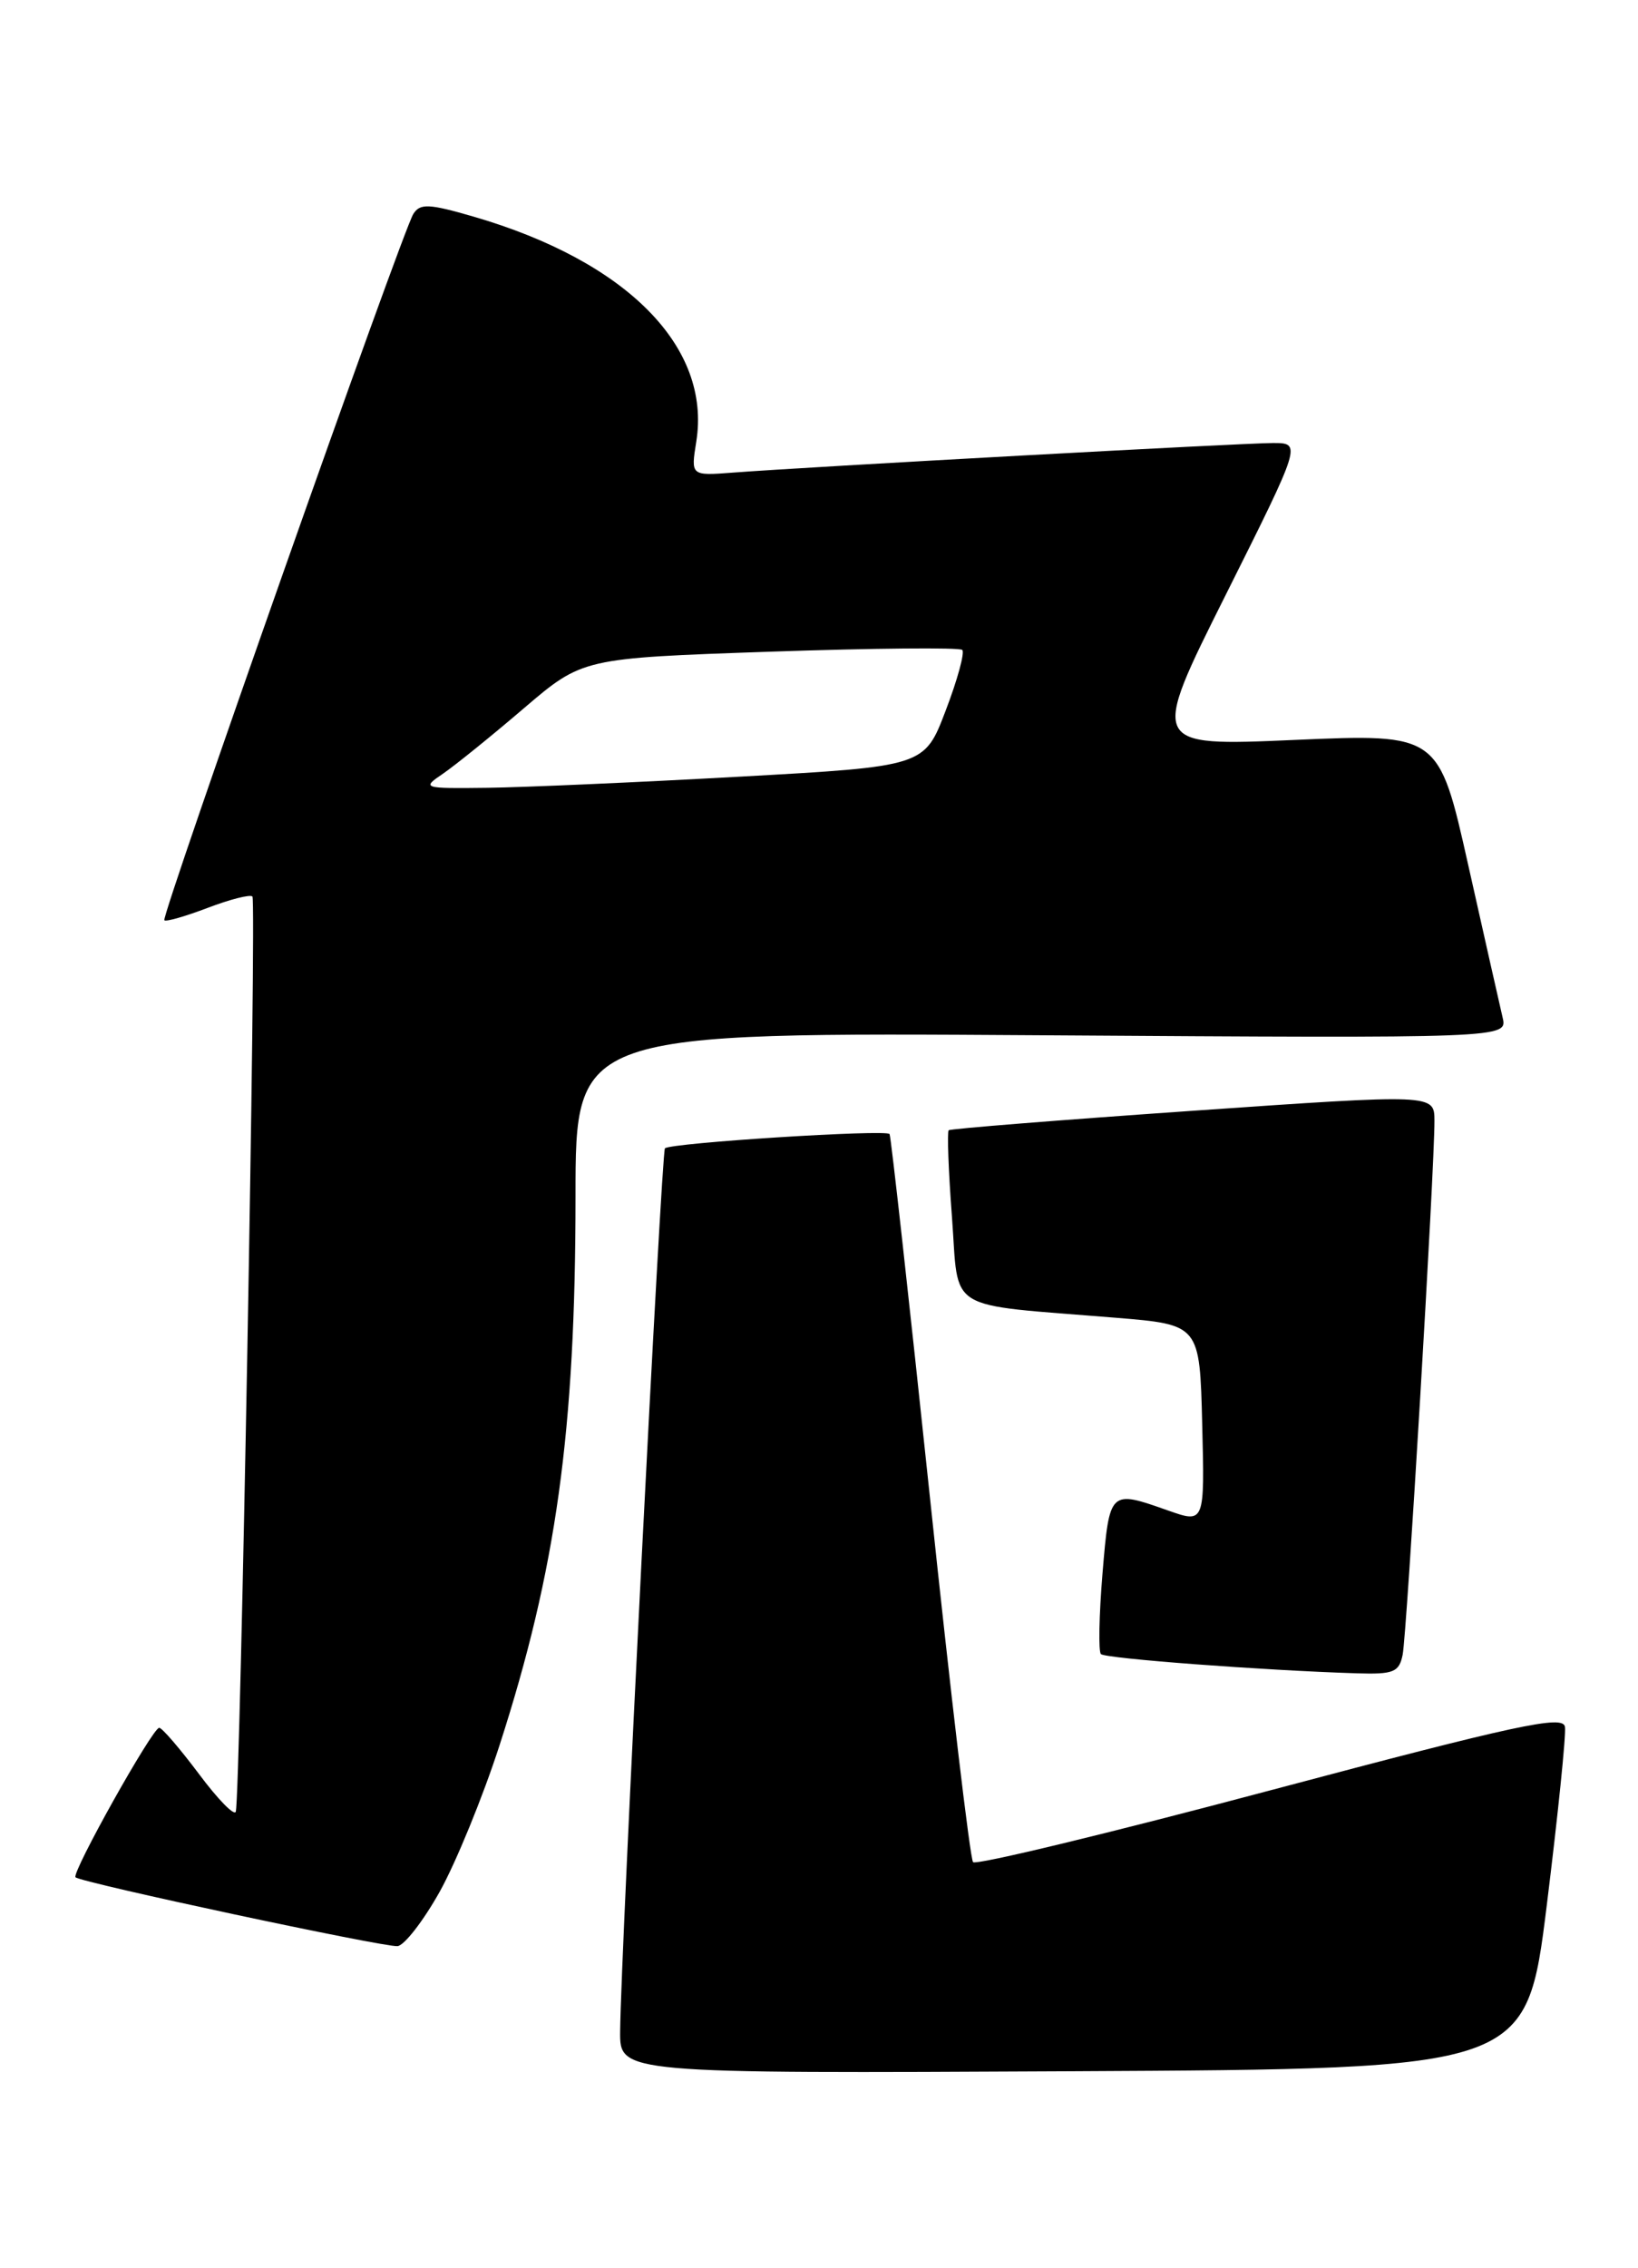 <?xml version="1.0" encoding="UTF-8" standalone="no"?>
<!DOCTYPE svg PUBLIC "-//W3C//DTD SVG 1.1//EN" "http://www.w3.org/Graphics/SVG/1.1/DTD/svg11.dtd" >
<svg xmlns="http://www.w3.org/2000/svg" xmlns:xlink="http://www.w3.org/1999/xlink" version="1.1" viewBox="0 0 185 256">
 <g >
 <path fill="currentColor"
d=" M 174.70 215.00 C 175.96 204.82 176.89 195.78 176.75 194.89 C 176.54 193.53 171.43 194.63 143.50 202.05 C 125.35 206.88 110.23 210.53 109.90 210.16 C 109.57 209.80 107.38 191.28 105.03 169.00 C 102.68 146.72 100.63 128.27 100.47 127.99 C 100.15 127.44 75.77 128.98 75.10 129.60 C 74.71 129.96 70.12 220.27 70.04 229.26 C 70.00 234.02 70.00 234.02 121.20 233.76 C 172.40 233.50 172.40 233.50 174.70 215.00 Z  M 49.66 213.50 C 51.50 210.20 54.54 202.78 56.41 197.00 C 62.83 177.15 65.00 161.53 65.00 135.03 C 65.00 116.50 65.00 116.50 117.63 116.84 C 170.26 117.18 170.26 117.18 169.71 114.84 C 169.41 113.55 167.66 105.82 165.83 97.65 C 162.50 82.80 162.50 82.80 146.19 83.51 C 129.88 84.22 129.88 84.22 138.45 67.11 C 147.01 50.00 147.01 50.00 143.76 50.00 C 140.41 50.00 91.25 52.69 82.76 53.34 C 78.02 53.70 78.02 53.70 78.64 49.84 C 80.35 39.14 70.78 29.48 53.49 24.45 C 48.43 22.98 47.44 22.94 46.68 24.15 C 45.44 26.11 18.17 103.42 18.56 103.86 C 18.74 104.05 20.94 103.42 23.46 102.46 C 25.98 101.50 28.25 100.92 28.51 101.18 C 28.98 101.65 27.14 202.67 26.63 204.46 C 26.48 204.99 24.61 203.08 22.47 200.21 C 20.32 197.35 18.31 195.00 17.98 195.00 C 17.22 195.00 8.05 211.38 8.53 211.87 C 9.14 212.47 43.39 219.79 44.90 219.64 C 45.67 219.56 47.81 216.80 49.66 213.50 Z  M 158.42 186.75 C 158.89 184.42 162.03 131.81 162.01 126.48 C 162.00 123.47 162.00 123.47 134.75 125.36 C 119.76 126.40 107.34 127.39 107.15 127.56 C 106.96 127.73 107.12 132.15 107.52 137.39 C 108.33 148.25 106.51 147.13 126.00 148.72 C 135.50 149.50 135.50 149.50 135.78 160.72 C 136.06 171.93 136.06 171.93 131.91 170.47 C 125.31 168.14 125.31 168.14 124.52 177.57 C 124.13 182.29 124.05 186.38 124.34 186.68 C 124.85 187.18 142.62 188.52 153.23 188.85 C 157.39 188.98 158.02 188.73 158.42 186.75 Z  M 50.03 87.32 C 51.39 86.39 55.49 83.08 59.14 79.96 C 65.79 74.28 65.79 74.28 86.97 73.55 C 98.62 73.15 108.39 73.06 108.68 73.35 C 108.98 73.64 108.14 76.72 106.81 80.19 C 104.41 86.50 104.41 86.50 83.45 87.66 C 71.93 88.30 59.14 88.86 55.03 88.91 C 47.72 89.00 47.61 88.96 50.03 87.32 Z "/>
</g>
</svg>
